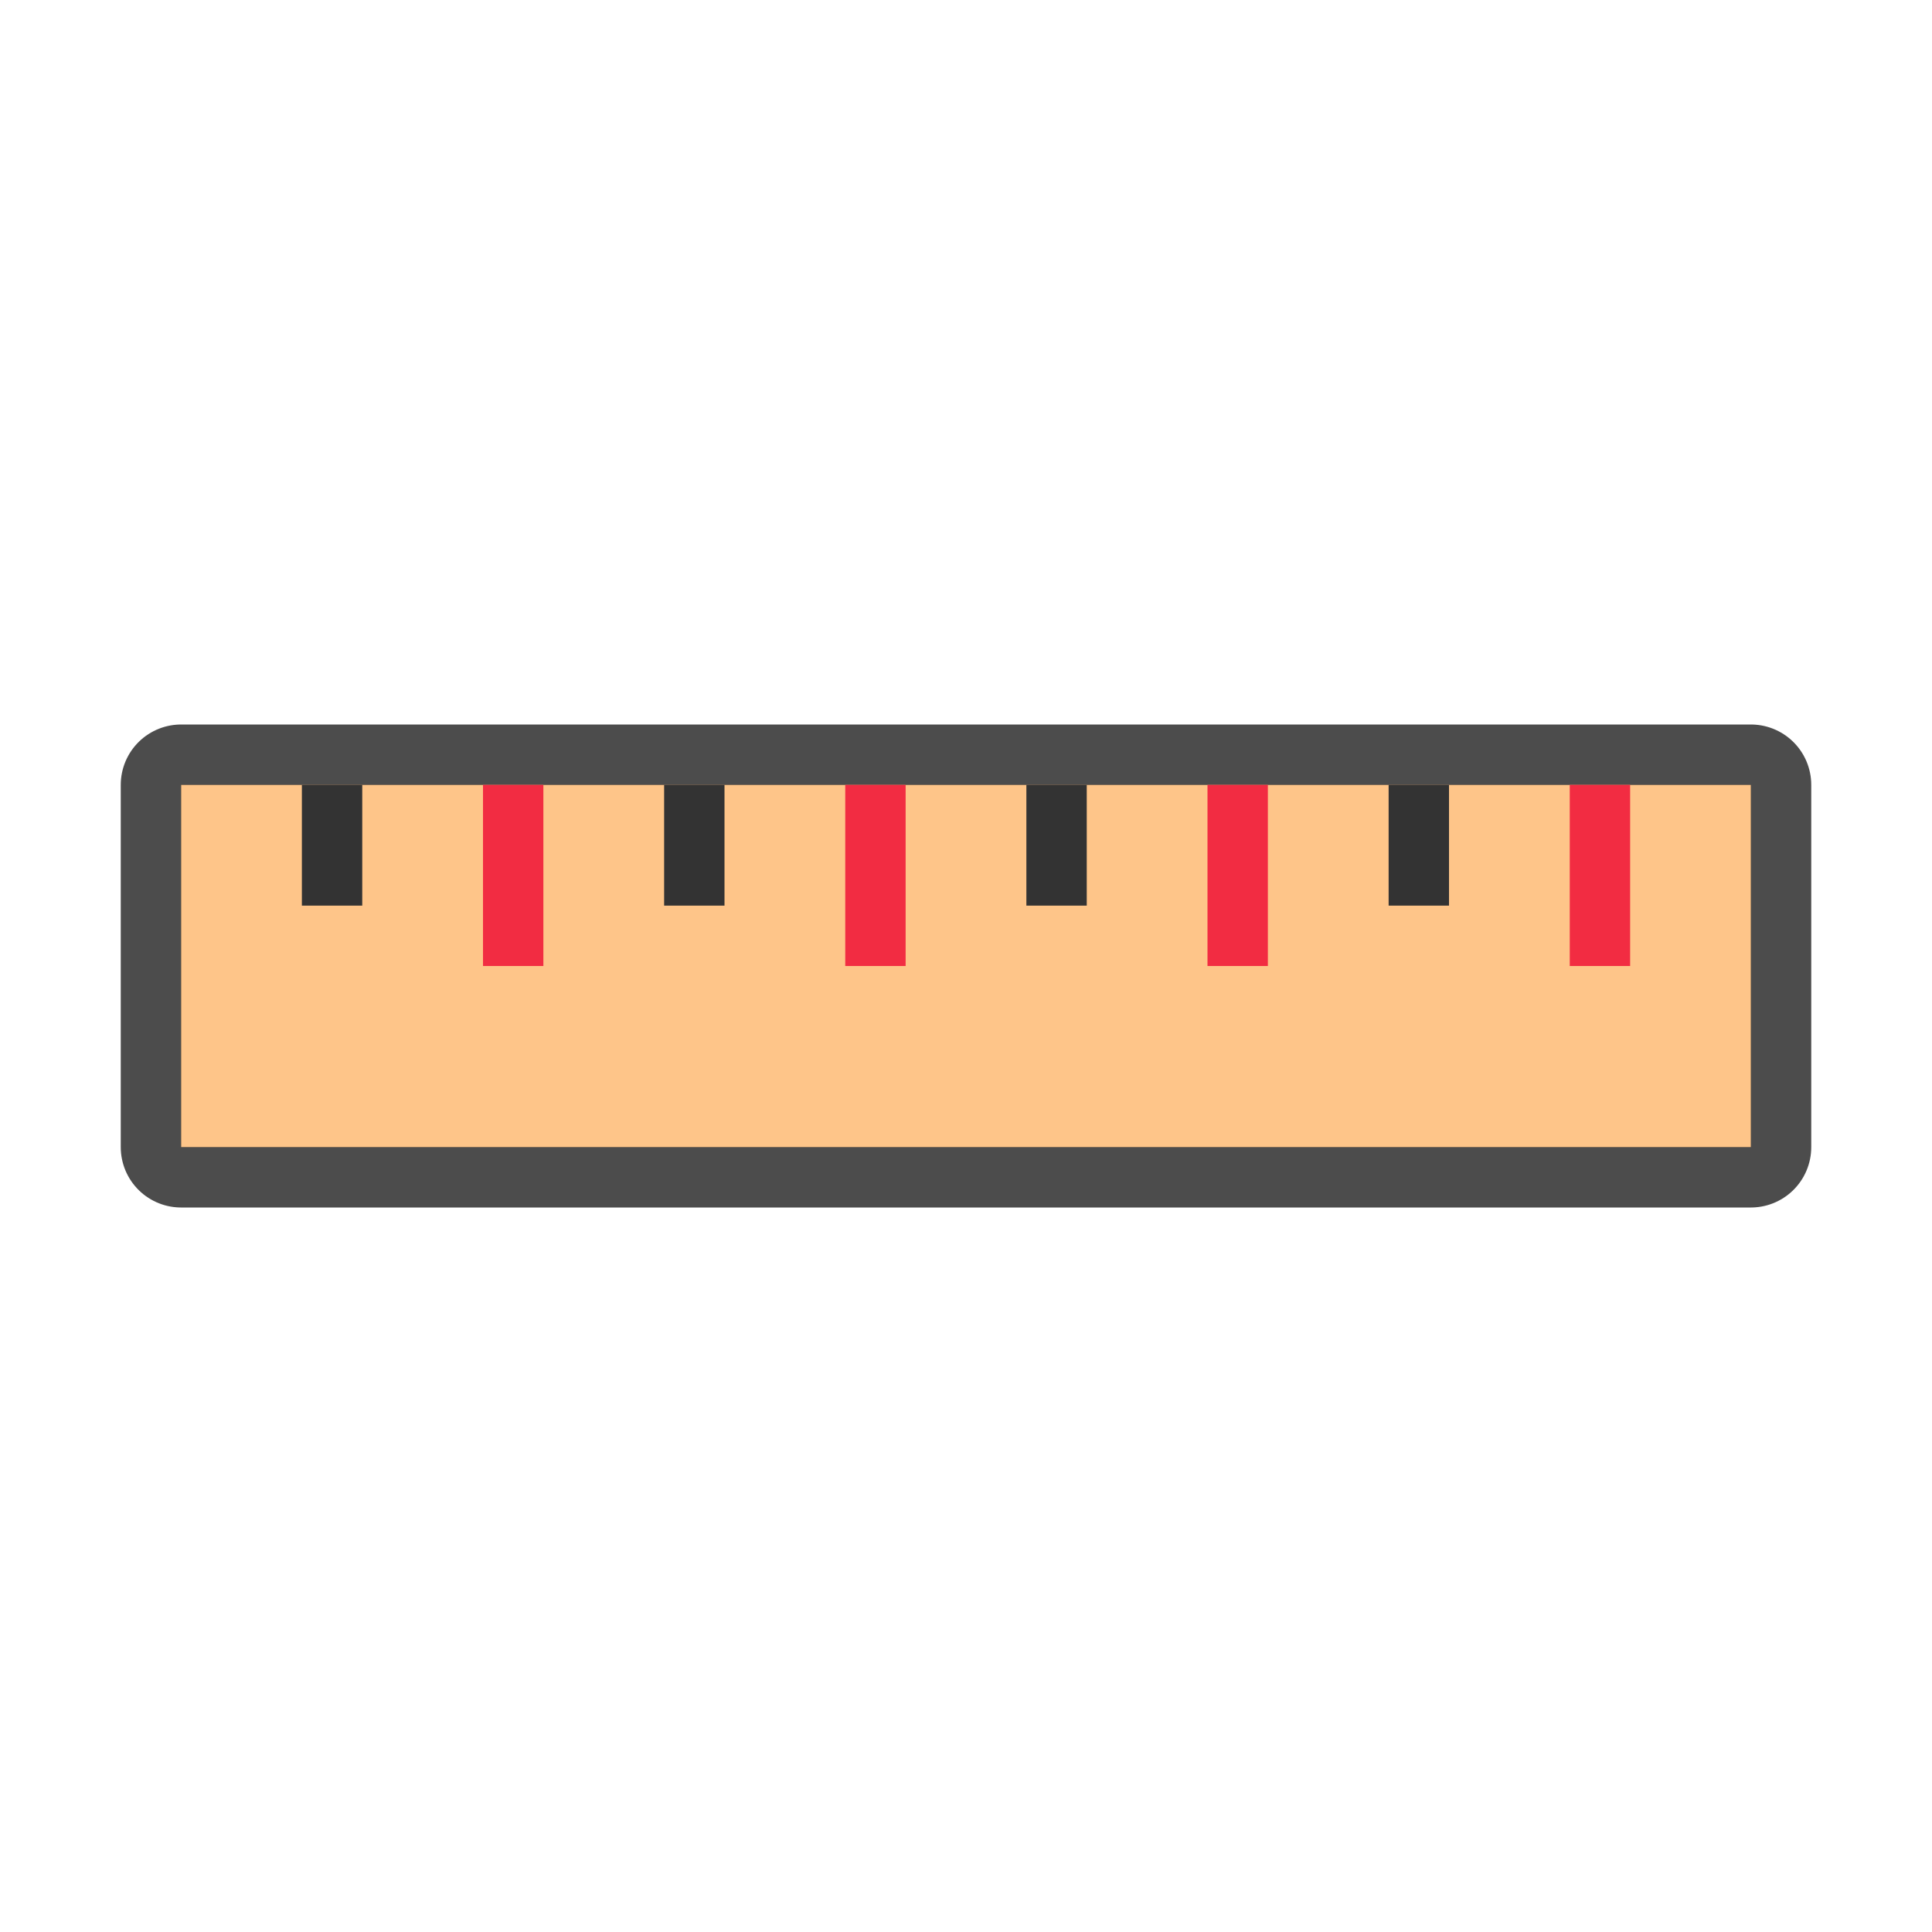 <svg xmlns="http://www.w3.org/2000/svg" height="32" width="32"><path opacity=".7" stroke="#000" stroke-width="2" stroke-linejoin="round" d="M3 13h26v6H3z"/><path fill="#fec589" d="M3 13h26v6H3z"/><path fill="#333" d="M11 13h1v2h-1z"/><path fill="#f22c42" d="M14 13h1v3h-1z"/><path fill="#333" d="M17 13h1v2h-1z"/><path fill="#f22c42" d="M20 13h1v3h-1zM8 13h1v3H8z"/><path fill="#333" d="M5 13h1v2H5zM23 13h1v2h-1z"/><path fill="#f22c42" d="M26 13h1v3h-1z"/></svg>